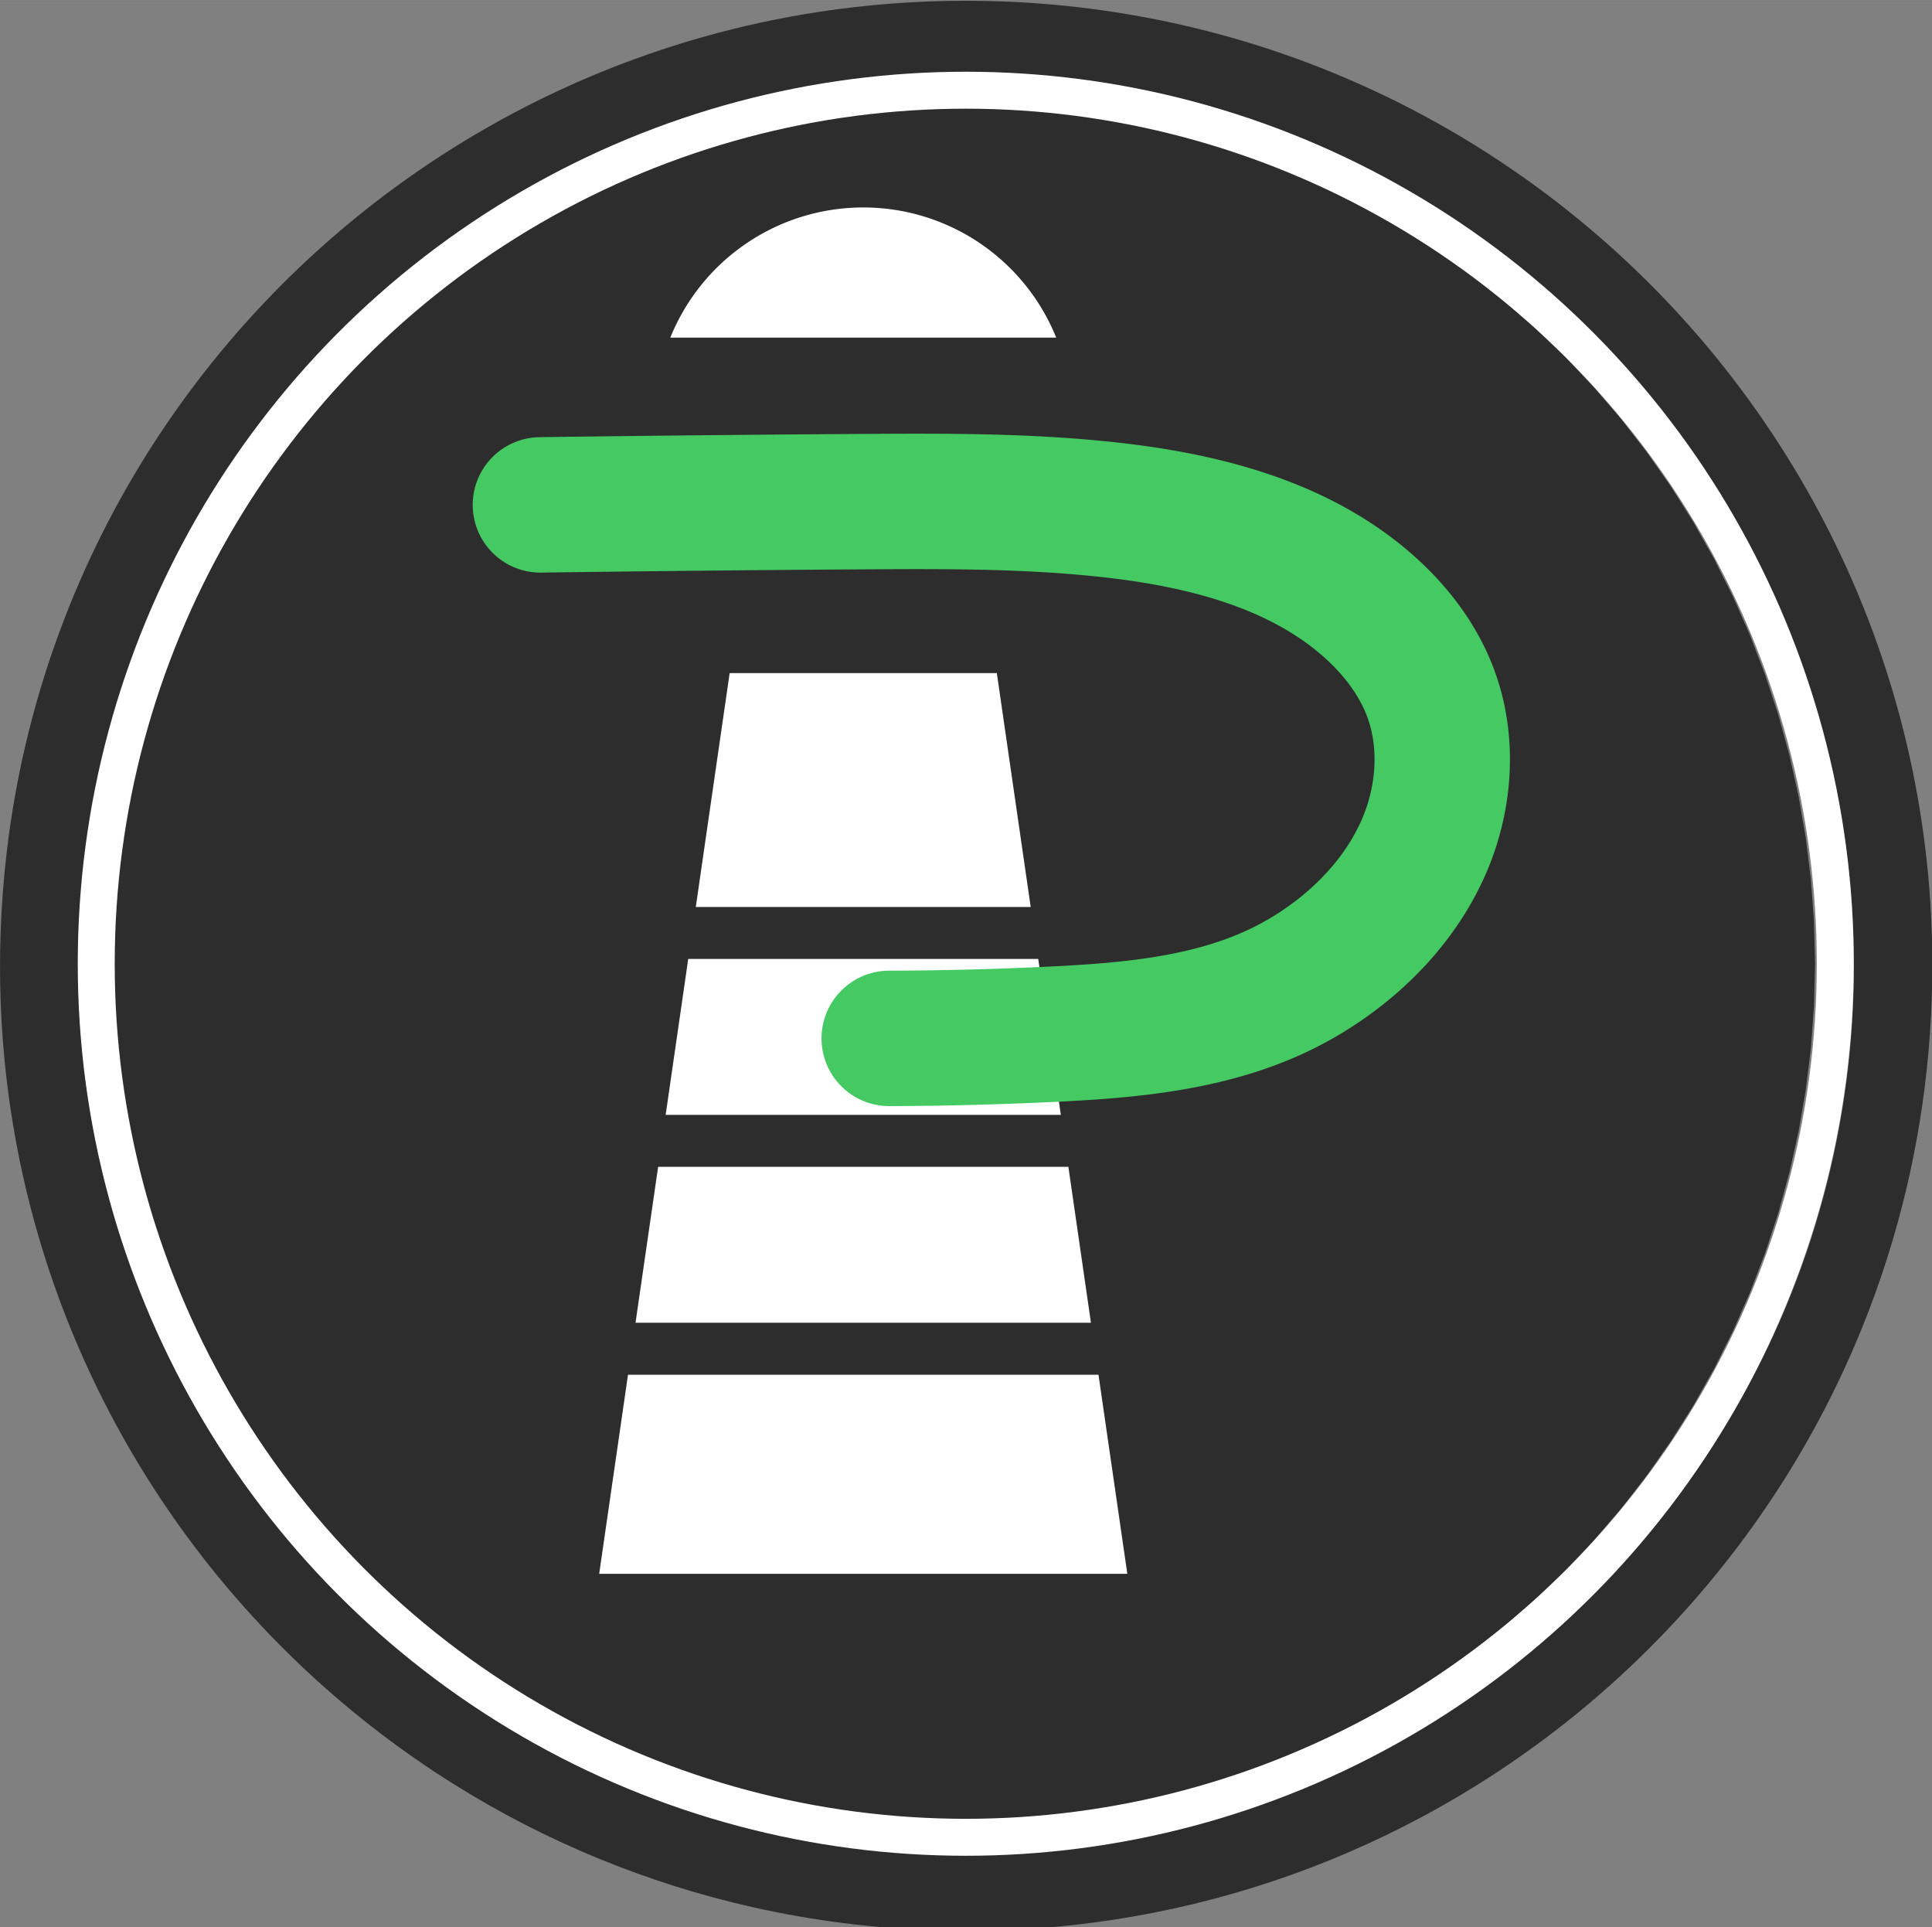 <?xml version="1.0" encoding="UTF-8" standalone="no"?>
<svg
   width="60.942"
   height="60.775"
   viewBox="0 0 91.414 91.162"
   version="1.1"
   id="pokerLogo"
   sodipodi:docname="pokerlighthouse-logo-no-chip.svg"
   inkscape:version="1.2.1 (1:1.2.1+202210291243+9c6d41e410)"
   xmlns:inkscape="http://www.inkscape.org/namespaces/inkscape"
   xmlns:sodipodi="http://sodipodi.sourceforge.net/DTD/sodipodi-0.dtd"
   xmlns="http://www.w3.org/2000/svg"
   xmlns:svg="http://www.w3.org/2000/svg">
  <rect x="0" y="0" width="91.414" height="91.162" fill="#808080" stroke="none"/>
  <g
     id="g340"
     transform="matrix(1.04,0,0,1.04,-17.096,-16.629)">
    <path
       d="m 97.937,60.958 -0.263,-0.01 C 96.984,81.046 80.498,96.866 60.577,96.866 a 36.377,36.377 0 0 1 -1.296,-0.022 C 39.217,96.156 23.414,79.646 23.415,59.694 a 36.352,36.352 0 0 1 0.021,-1.296 c 0.689,-20.094 17.173,-35.917 37.093,-35.917 0.431,0 0.864,0.008 1.299,0.024 20.065,0.688 35.868,17.194 35.868,37.144 a 36.592,36.592 0 0 1 -0.022,1.299 l 0.263,0.01 0.265,0.008 a 41.388,41.388 0 0 0 0.023,-1.317 c 0,-20.236 -16.027,-36.974 -36.378,-37.673 a 37.708,37.708 0 0 0 -1.317,-0.022 c -20.205,0 -36.921,16.046 -37.622,36.427 a 37.431,37.431 0 0 0 -0.022,1.314 c 0,20.236 16.027,36.98 36.378,37.679 0.439,0.015 0.877,0.023 1.314,0.023 20.205,0 36.925,-16.045 37.624,-36.429 l -0.265,-0.008"
       fill="#212323"
       id="path37"
       style="stroke-width:0.359" />
    <g
       clip-path="url(#H)"
       id="g63"
       style="fill:#2d2d2d"
       transform="matrix(0.363,0,0,0.362,-7.644,-7.988)">
      <g
         clip-path="url(#I)"
         id="g61">
        <path
           d="M 196.723,-54.766 -54.711,178.16 177.859,429.945 429.293,197.02 Z m 0,0"
           stroke-width="1.298"
           id="path59" />
      </g>
    </g>
    <path
       d="m 75.214,50.412 c -1.846,-0.065 -3.937,0.329 -5.953,1.08 1.58,-2.547 2.581,-5.523 2.669,-8.092 0.204,-5.974 -4.467,-10.987 -10.434,-11.193 -5.967,-0.203 -10.97,4.478 -11.173,10.451 -0.088,2.568 0.703,5.609 2.107,8.257 -1.959,-0.884 -4.018,-1.422 -5.865,-1.484 -5.967,-0.206 -10.972,4.472 -11.176,10.448 -0.204,5.976 4.467,10.986 10.435,11.192 4.294,0.148 9.916,-2.173 12.801,-5.714 l -0.296,1.835 -0.908,5.36 A 223.317,223.317 0 0 1 55.407,82.581 c -0.619,2.732 -1.122,4.549 -1.122,4.549 l 10.968,0.378 c 0,0 -0.377,-1.849 -0.807,-4.618 A 216.805,216.805 0 0 1 63.122,72.75 c -0.228,-1.844 -0.371,-3.686 -0.539,-5.411 l -0.13,-1.382 c 2.752,3.479 7.915,5.956 12.023,6.097 5.966,0.206 10.969,-4.474 11.173,-10.449 0.204,-5.976 -4.465,-10.987 -10.434,-11.193"
       fill="#ffffff"
       id="path69"
       style="stroke-width:0.359" />
    <path
       d="m 60.159,20.771 -1.907,0.047 -1.902,0.142 -1.892,0.234 -1.88,0.328 -1.861,0.42 -1.837,0.511 -1.811,0.601 -1.78,0.689 -1.743,0.778 -1.703,0.862 -1.661,0.945 -1.611,1.025 -1.559,1.104 -1.503,1.18 -1.445,1.252 -1.381,1.322 -1.315,1.388 -1.245,1.453 -1.174,1.511 -1.098,1.567 -1.02,1.62 -0.941,1.669 -0.857,1.712 -0.773,1.752 -0.685,1.789 -0.598,1.821 -0.509,1.847 -0.418,1.87 -0.326,1.89 -0.233,1.902 -0.141,1.912 -0.047,1.917 0.047,1.916 0.141,1.912 0.233,1.904 0.326,1.888 0.418,1.87 0.509,1.849 0.598,1.82 0.685,1.789 0.773,1.752 0.857,1.713 0.941,1.668 1.02,1.62 1.098,1.567 1.174,1.512 1.245,1.452 1.315,1.388 1.381,1.322 1.445,1.253 1.503,1.179 1.559,1.104 1.611,1.025 1.661,0.945 1.703,0.862 1.743,0.778 1.78,0.69 1.811,0.601 1.837,0.511 1.861,0.419 1.88,0.328 1.892,0.236 1.902,0.141 1.907,0.047 1.906,-0.047 1.902,-0.141 1.893,-0.236 1.878,-0.328 1.861,-0.419 1.839,-0.511 1.81,-0.603 1.78,-0.689 1.743,-0.778 1.704,-0.862 1.659,-0.945 1.611,-1.025 1.559,-1.104 1.504,-1.179 1.444,-1.253 1.381,-1.322 1.315,-1.388 1.246,-1.452 1.173,-1.512 1.098,-1.567 1.02,-1.62 0.941,-1.668 0.857,-1.713 0.773,-1.752 0.687,-1.789 0.598,-1.82 0.509,-1.849 0.417,-1.87 0.326,-1.888 0.235,-1.904 0.14,-1.912 0.047,-1.916 -0.047,-1.917 -0.14,-1.912 -0.235,-1.902 -0.326,-1.89 -0.417,-1.87 -0.509,-1.847 -0.599,-1.821 -0.685,-1.789 -0.773,-1.752 -0.857,-1.712 -0.941,-1.669 -1.02,-1.62 -1.098,-1.567 -1.173,-1.511 -1.246,-1.453 -1.315,-1.388 -1.381,-1.322 -1.444,-1.252 -1.504,-1.18 -1.559,-1.104 -1.611,-1.025 -1.659,-0.945 -1.704,-0.862 -1.743,-0.778 -1.78,-0.689 -1.81,-0.601 -1.839,-0.511 -1.861,-0.42 -1.878,-0.328 -1.893,-0.234 -1.902,-0.142 -1.906,-0.047 z m 0,0"
       fill="#2d2d2d"
       id="insideCircle"
       style="stroke-width:0.359" />
    <path
       id="firstBlock"
       style="display:inline;fill:#ffffff;fill-opacity:1;stroke-width:0.359"
       d="m 45.01,78.52 -1.311,9.055 h 24.028 l -1.312,-9.055 z" />
    <path
       style="display:inline;fill:#ffffff;fill-opacity:1;stroke-width:0.359"
       d="M 45.352,76.156 H 66.072 L 65.045,69.063 H 46.381 Z"
       id="secondBlock" />
    <path
       style="display:inline;fill:#ffffff;fill-opacity:1;stroke-width:0.359"
       d="m 47.75,59.607 -1.027,7.093 H 64.702 L 63.674,59.607 Z"
       id="thirdBlock" />
    <path
       style="fill:#ffffff;fill-opacity:1;stroke-width:0.359"
       d="M 49.635,46.605 48.094,57.244 H 63.331 L 61.79,46.605 Z"
       id="forthBlock" />
    <path
       d="m 64.492,31.346 a 9.468,9.468 0 0 0 -17.557,0 z m 0,0"
       id="fiftBlock"
       style="display:inline;fill:#ffffff;fill-opacity:1;stroke-width:0.474" />
    <path
       style="opacity:1;fill:none;fill-opacity:1;stroke:#45ca63;stroke-width:6.16;stroke-linecap:round;stroke-linejoin:miter;stroke-miterlimit:4;stroke-dasharray:none;stroke-opacity:1"
       d="m 41.025,38.954 c 4.921,-0.067 9.842,-0.117 14.764,-0.148 3.838,-0.024 7.687,-0.037 11.499,0.414 4.144,0.49 8.4,1.621 11.499,4.417 1.161,1.047 2.138,2.322 2.702,3.78 0.864,2.231 0.7,4.795 -0.236,6.998 -0.936,2.202 -2.601,4.052 -4.568,5.415 a 14.89,14.89 0 0 1 -1.741,1.041 c -3.278,1.663 -7.054,1.991 -10.726,2.165 -2.439,0.116 -4.882,0.178 -7.324,0.185"
       id="greenLight" />
    <ellipse
       style="fill:none;fill-opacity:1;fill-rule:evenodd;stroke:#ffffff;stroke-width:1.681;stroke-linecap:round;stroke-opacity:1;paint-order:stroke markers fill"
       id="whiteInnerRing"
       cx="60.376"
       cy="59.826"
       rx="39.559"
       ry="39.734" />
  </g>
  <sodipodi:namedview
     id="namedview45"
     pagecolor="#ffffff"
     bordercolor="#666666"
     borderopacity="1.0"
     inkscape:pageshadow="2"
     inkscape:pageopacity="0.0"
     inkscape:pagecheckerboard="0"
     showgrid="false"
     lock-margins="true"
     fit-margin-top="0"
     fit-margin-left="0"
     fit-margin-right="0"
     fit-margin-bottom="0"
     inkscape:zoom="2.876"
     inkscape:cx="57.892907"
     inkscape:cy="102.22531"
     inkscape:window-width="1920"
     inkscape:window-height="1043"
     inkscape:window-x="1920"
     inkscape:window-y="0"
     inkscape:window-maximized="1"
     inkscape:current-layer="pokerLogo"
     inkscape:showpageshadow="2"
     inkscape:deskcolor="#d1d1d1" />
  <defs
     id="defs35">
    <clipPath
       id="A">
      <path
         d="m 23.141,23.758 h 328.5 v 327.75 h -328.5 z m 0,0"
         id="path2" />
    </clipPath>
    <clipPath
       id="B">
      <path
         d="M 34.441,34.371 H 340 V 340.629 H 34.441 Z m 0,0"
         id="path5" />
    </clipPath>
    <clipPath
       id="C">
      <path
         d="m 187.441,340.336 a 156.69,156.69 0 0 1 -5.238,-0.086 l -2.621,-0.117 a 153.43,153.43 0 0 1 -19.902,-2.336 l 1.094,-31.898 a 121.75,121.75 0 0 0 22.512,2.879 l 4.227,0.074 a 121.12,121.12 0 0 0 18.43,-1.406 l -1.094,31.898 a 153.49,153.49 0 0 1 -17.406,0.992 m 79.172,-22.184 -22.031,-23.633 a 121.691,121.691 0 0 0 35.234,-28.531 l 21.57,23.141 a 153.48,153.48 0 0 1 -34.773,29.023 M 99.508,312.41 A 153.61,153.61 0 0 1 66.805,281.062 l 23.098,-21.598 a 121.85,121.85 0 0 0 33.203,30.883 L 99.508,312.41 m 235.227,-85.066 -32.488,-1.121 c 3.645,-10.863 5.797,-22.437 6.207,-34.48 a 120.93,120.93 0 0 0 -0.09,-10.594 l 31.504,1.086 a 152.81,152.81 0 0 1 0.074,8.035 l -0.066,2.555 a 154.08,154.08 0 0 1 -3.395,27.344 150.362,150.362 0 0 1 -1.746,7.176 M 70.25,218.25 37.758,217.133 a 153.19,153.19 0 0 1 -2.848,-28.5 v -0.035 a 159.37,159.37 0 0 1 0.094,-6.25 155.01,155.01 0 0 1 0.727,-10.57 l 31.508,1.086 c -0.422,3.477 -0.695,7 -0.82,10.566 -0.414,12.035 0.941,23.734 3.832,34.82 M 294.22,130.359 A 121.836,121.836 0 0 0 265.728,95.074 l 23.105,-21.602 a 153.98,153.98 0 0 1 28.988,34.824 l -23.602,22.063 M 84.824,123.168 62.789,99.539 A 153.71,153.71 0 0 1 94.098,66.781 l 21.566,23.137 a 121.875,121.875 0 0 0 -30.84,33.25 M 214.101,69.281 a 122.07,122.07 0 0 0 -22.512,-2.883 128.09,128.09 0 0 0 -4.234,-0.07 121.48,121.48 0 0 0 -18.422,1.402 l 1.094,-31.91 c 5.703,-0.648 11.496,-0.98 17.363,-0.98 a 159.03,159.03 0 0 1 5.277,0.086 l 5.035,0.258 a 153.19,153.19 0 0 1 17.492,2.191 L 214.1,69.281"
         id="path8" />
    </clipPath>
    <clipPath
       id="D">
      <path
         d="m 187.441,340.336 a 156.69,156.69 0 0 1 -5.238,-0.086 l -2.621,-0.117 a 153.43,153.43 0 0 1 -19.902,-2.336 l 1.094,-31.898 a 121.75,121.75 0 0 0 22.512,2.879 l 4.227,0.074 a 121.12,121.12 0 0 0 18.43,-1.406 l -1.094,31.898 a 153.49,153.49 0 0 1 -17.406,0.992 m 79.172,-22.184 -22.031,-23.633 a 121.691,121.691 0 0 0 35.234,-28.531 l 21.57,23.141 a 153.48,153.48 0 0 1 -34.773,29.023 M 99.508,312.41 A 153.61,153.61 0 0 1 66.805,281.062 l 23.098,-21.598 a 121.85,121.85 0 0 0 33.203,30.883 L 99.508,312.41 m 235.227,-85.066 -32.488,-1.121 c 3.645,-10.863 5.797,-22.437 6.207,-34.48 a 120.93,120.93 0 0 0 -0.09,-10.594 l 31.504,1.086 a 152.81,152.81 0 0 1 0.074,8.035 l -0.066,2.555 a 154.08,154.08 0 0 1 -3.395,27.344 150.362,150.362 0 0 1 -1.746,7.176 M 70.25,218.25 37.758,217.133 a 153.19,153.19 0 0 1 -2.848,-28.5 v -0.035 a 159.37,159.37 0 0 1 0.094,-6.25 155.01,155.01 0 0 1 0.727,-10.57 l 31.508,1.086 c -0.422,3.477 -0.695,7 -0.82,10.566 -0.414,12.035 0.941,23.734 3.832,34.82 M 294.22,130.359 A 121.836,121.836 0 0 0 265.728,95.074 l 23.105,-21.602 a 153.98,153.98 0 0 1 28.988,34.824 l -23.602,22.063 M 84.824,123.168 62.789,99.539 A 153.71,153.71 0 0 1 94.098,66.781 l 21.566,23.137 a 121.875,121.875 0 0 0 -30.84,33.25 M 214.101,69.281 a 122.07,122.07 0 0 0 -22.512,-2.883 128.09,128.09 0 0 0 -4.234,-0.07 121.48,121.48 0 0 0 -18.422,1.402 l 1.094,-31.91 c 5.703,-0.648 11.496,-0.98 17.363,-0.98 a 159.03,159.03 0 0 1 5.277,0.086 l 5.035,0.258 a 153.19,153.19 0 0 1 17.492,2.191 L 214.1,69.281"
         id="path11" />
    </clipPath>
    <clipPath
       id="E">
      <path
         d="m 199.305,-117.465 -316.469,293.176 292.75,316.93 316.465,-293.176 z m 0,0"
         id="path14" />
    </clipPath>
    <clipPath
       id="F">
      <path
         d="M 66,66 H 308.863 V 309 H 66 Z m 0,0"
         id="path17" />
    </clipPath>
    <clipPath
       id="G">
      <path
         d="m 187.512,308.852 c -1.402,0 -2.809,-0.027 -4.227,-0.074 A 121.75,121.75 0 0 1 160.773,305.899 120.38,120.38 0 0 1 123.105,290.348 121.85,121.85 0 0 1 89.902,259.465 121.07,121.07 0 0 1 70.25,218.25 c -2.891,-11.086 -4.246,-22.785 -3.832,-34.82 0.125,-3.566 0.398,-7.09 0.82,-10.566 a 120.693,120.693 0 0 1 17.586,-49.695 121.875,121.875 0 0 1 30.84,-33.25 c 15.414,-11.371 33.594,-19.164 53.27,-22.187 a 121.48,121.48 0 0 1 18.422,-1.402 128.09,128.09 0 0 1 4.234,0.07 122.07,122.07 0 0 1 22.512,2.883 c 19.422,4.367 37.023,13.387 51.625,25.793 a 121.85,121.85 0 0 1 28.492,35.285 120.632,120.632 0 0 1 14.145,50.789 c 0.184,3.496 0.215,7.035 0.09,10.594 -0.41,12.043 -2.562,23.617 -6.207,34.48 -4.937,14.754 -12.621,28.195 -22.43,39.766 a 121.659,121.659 0 0 1 -35.234,28.531 120.15,120.15 0 0 1 -38.641,12.926 121.12,121.12 0 0 1 -18.43,1.406 M 187.371,76.166 c -59.687,0 -109.07,47.402 -111.133,107.602 -2.109,61.504 45.969,113.074 107.383,115.18 a 107.57,107.57 0 0 0 3.883,0.066 c 59.684,0 109.07,-47.406 111.133,-107.605 C 300.746,129.913 252.664,78.347 191.254,76.233 a 117.56,117.56 0 0 0 -3.883,-0.066"
         id="path20" />
    </clipPath>
    <clipPath
       id="H">
      <path
         d="m 187.512,308.852 c -1.402,0 -2.809,-0.027 -4.227,-0.074 A 121.75,121.75 0 0 1 160.773,305.899 120.38,120.38 0 0 1 123.105,290.348 121.85,121.85 0 0 1 89.902,259.465 121.07,121.07 0 0 1 70.25,218.25 c -2.891,-11.086 -4.246,-22.785 -3.832,-34.82 0.125,-3.566 0.398,-7.09 0.82,-10.566 a 120.693,120.693 0 0 1 17.586,-49.695 121.875,121.875 0 0 1 30.84,-33.25 c 15.414,-11.371 33.594,-19.164 53.27,-22.187 a 121.48,121.48 0 0 1 18.422,-1.402 128.09,128.09 0 0 1 4.234,0.07 122.07,122.07 0 0 1 22.512,2.883 c 19.422,4.367 37.023,13.387 51.625,25.793 a 121.85,121.85 0 0 1 28.492,35.285 120.632,120.632 0 0 1 14.145,50.789 c 0.184,3.496 0.215,7.035 0.09,10.594 -0.41,12.043 -2.562,23.617 -6.207,34.48 -4.937,14.754 -12.621,28.195 -22.43,39.766 a 121.659,121.659 0 0 1 -35.234,28.531 120.15,120.15 0 0 1 -38.641,12.926 121.12,121.12 0 0 1 -18.43,1.406 M 187.371,76.166 c -59.687,0 -109.07,47.402 -111.133,107.602 -2.109,61.504 45.969,113.074 107.383,115.18 a 107.57,107.57 0 0 0 3.883,0.066 c 59.684,0 109.07,-47.406 111.133,-107.605 C 300.746,129.913 252.664,78.347 191.254,76.233 a 117.56,117.56 0 0 0 -3.883,-0.066"
         id="path23" />
    </clipPath>
    <clipPath
       id="I">
      <path
         d="M 196.723,-54.766 -54.711,178.16 177.859,429.945 429.293,197.015 Z m 0,0"
         id="path26" />
    </clipPath>
    <clipPath
       id="J">
      <path
         d="m 157,129.16 h 38 V 142 h -38 z m 0,0"
         id="path29" />
    </clipPath>
    <clipPath
       id="K">
      <path
         d="m 100.727,238 h 150 v 20.16 h -150 z m 0,0"
         id="path32" />
    </clipPath>
  </defs>
</svg>
